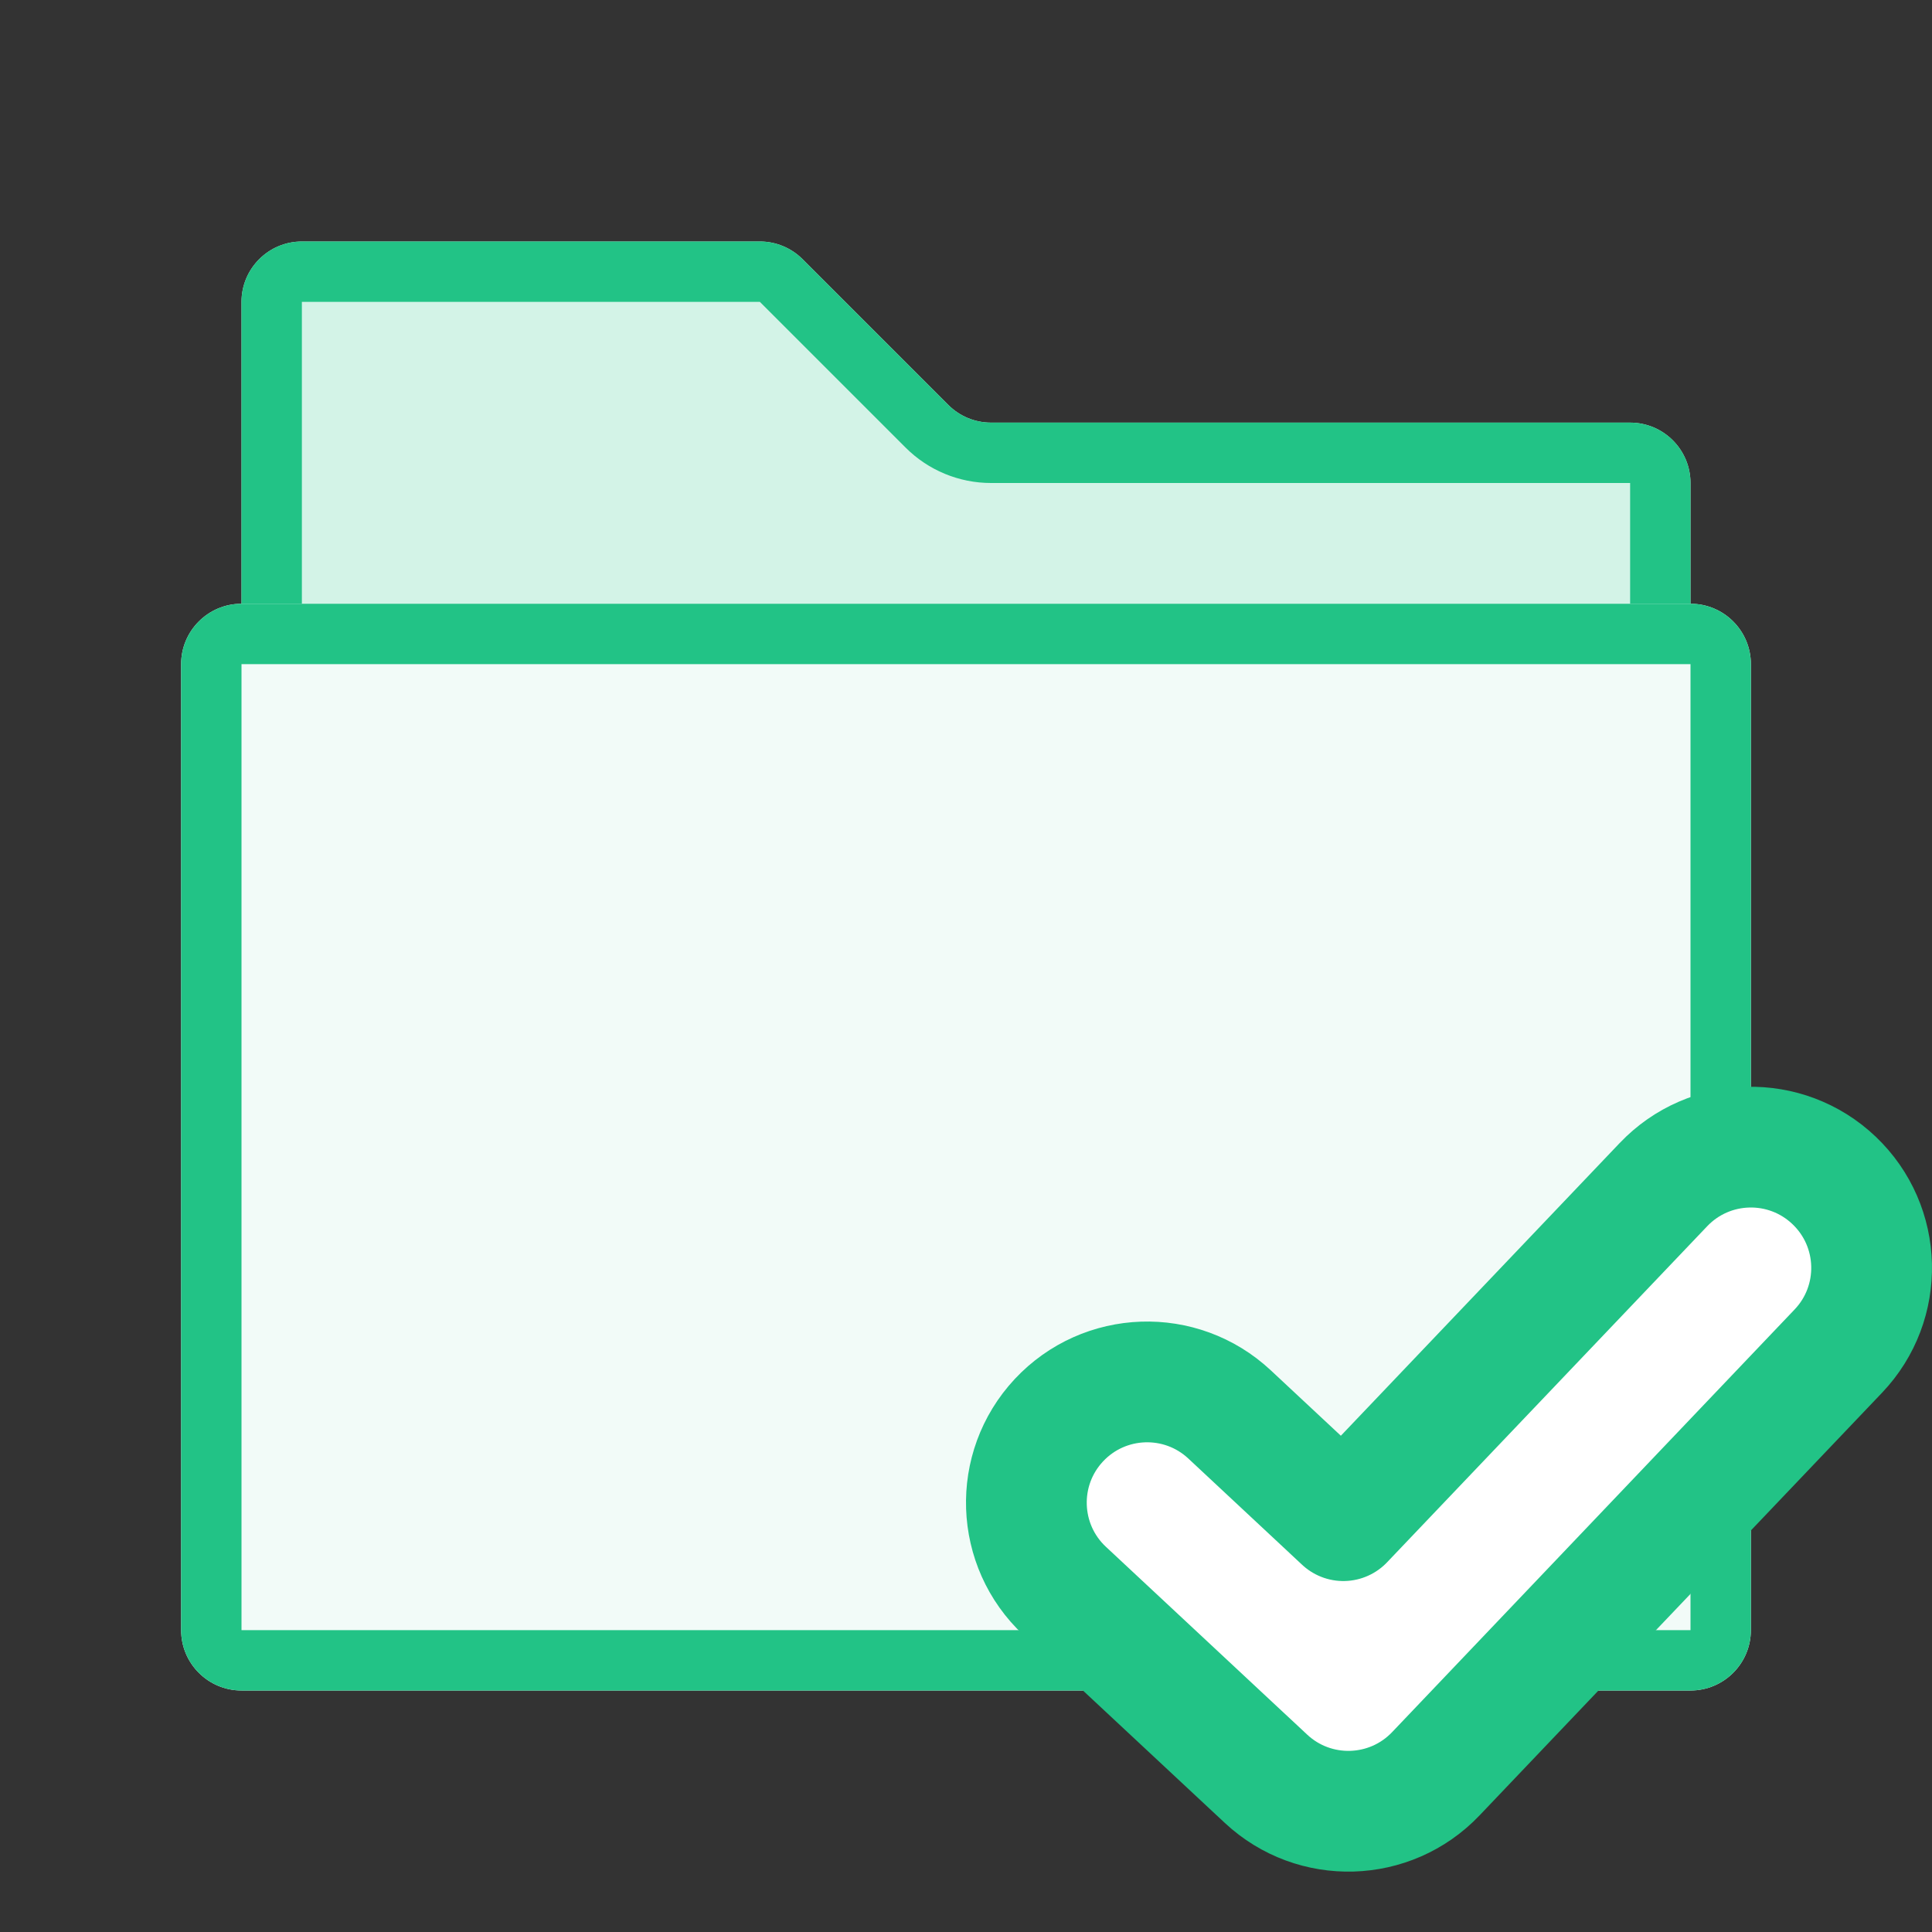 <svg width="32" height="32" viewBox="0 0 32 32" fill="none" xmlns="http://www.w3.org/2000/svg">
<rect x="0" y="0" width="32" height="32" fill="#333333" stroke="none"/>
<path d="M4 5C4 4.448 4.448 4 5 4H12.586C12.851 4 13.105 4.105 13.293 4.293L15.707 6.707C15.895 6.895 16.149 7 16.414 7H27C27.552 7 28 7.448 28 8V21C28 21.552 27.552 22 27 22H5C4.448 22 4 21.552 4 21V5Z" fill="#D3F3E7"/>
<path fill-rule="evenodd" clip-rule="evenodd" d="M27 21V8H16.414C15.884 8 15.375 7.789 15 7.414L12.586 5H5V21H27ZM5 4C4.448 4 4 4.448 4 5V21C4 21.552 4.448 22 5 22H27C27.552 22 28 21.552 28 21V8C28 7.448 27.552 7 27 7H16.414C16.149 7 15.895 6.895 15.707 6.707L13.293 4.293C13.105 4.105 12.851 4 12.586 4H5Z" fill="#22C386"/>
<path d="M3 11C3 10.448 3.448 10 4 10H28C28.552 10 29 10.448 29 11V27C29 27.552 28.552 28 28 28H4C3.448 28 3 27.552 3 27V11Z" fill="#F2FBF8"/>
<path fill-rule="evenodd" clip-rule="evenodd" d="M28 11H4V27H28V11ZM4 10C3.448 10 3 10.448 3 11V27C3 27.552 3.448 28 4 28H28C28.552 28 29 27.552 29 27V11C29 10.448 28.552 10 28 10H4Z" fill="#22C386"/>
<path d="M30.448 22.379C31.21 21.579 31.179 20.314 30.379 19.552C29.579 18.79 28.314 18.821 27.552 19.621L22.25 25.187L20.365 23.427C19.557 22.673 18.292 22.717 17.538 23.524C16.784 24.332 16.828 25.597 17.635 26.351L20.969 29.462C21.77 30.21 23.025 30.174 23.782 29.379L30.448 22.379Z" fill="white" stroke="#22C386" stroke-width="2" stroke-linecap="round" stroke-linejoin="round"/>
</svg>
